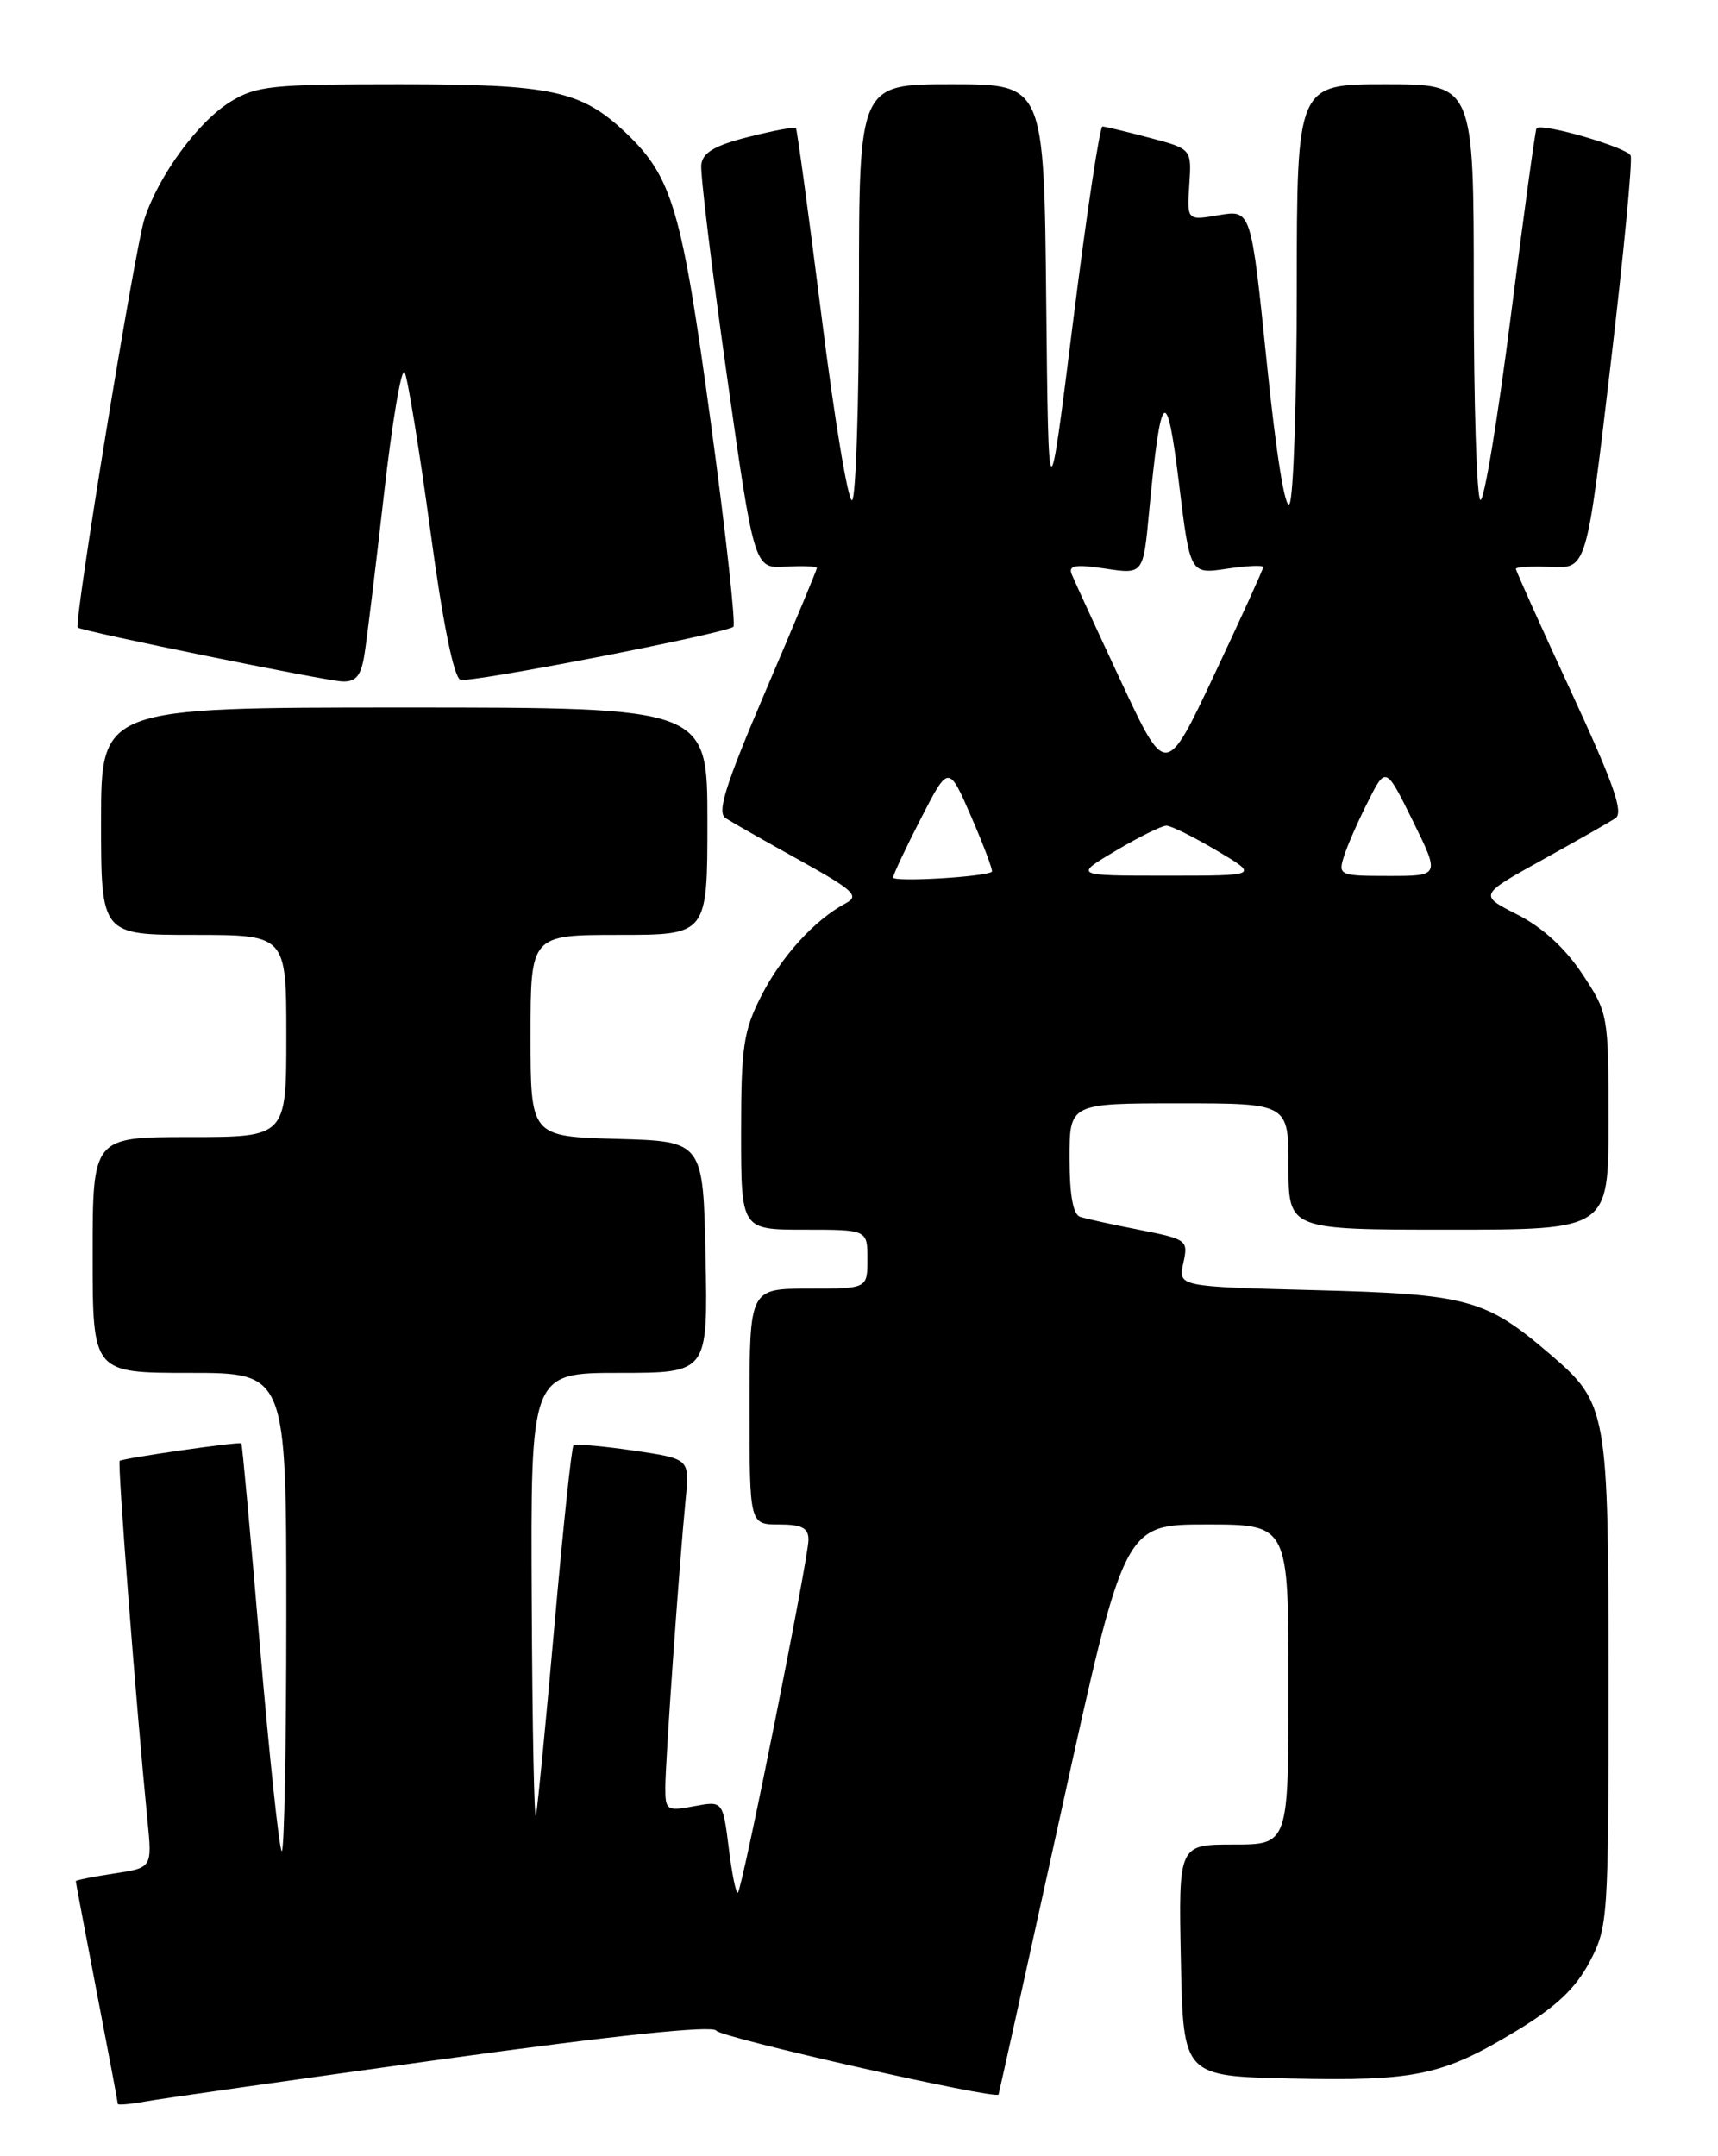 <?xml version="1.0" encoding="UTF-8" standalone="no"?>
<!DOCTYPE svg PUBLIC "-//W3C//DTD SVG 1.1//EN" "http://www.w3.org/Graphics/SVG/1.1/DTD/svg11.dtd" >
<svg xmlns="http://www.w3.org/2000/svg" xmlns:xlink="http://www.w3.org/1999/xlink" version="1.1" viewBox="0 0 204 256">
 <g >
 <path fill="currentColor"
d=" M 52.47 244.50 C 73.25 241.63 84.65 240.44 85.06 241.10 C 85.57 241.92 118.23 249.31 118.57 248.68 C 118.62 248.58 122.00 233.31 126.08 214.75 C 133.50 181.00 133.50 181.00 143.25 181.00 C 153.00 181.00 153.00 181.00 153.00 200.00 C 153.00 219.00 153.00 219.00 146.47 219.00 C 139.94 219.00 139.94 219.00 140.22 232.75 C 140.50 246.50 140.50 246.50 153.28 246.78 C 168.10 247.10 171.26 246.44 180.03 241.14 C 184.76 238.28 187.08 236.09 188.74 232.96 C 190.94 228.81 191.00 227.87 191.00 199.81 C 191.00 167.29 190.88 166.62 184.02 160.75 C 176.41 154.23 174.26 153.65 156.20 153.18 C 139.89 152.76 139.89 152.76 140.51 149.96 C 141.11 147.24 140.97 147.14 135.31 146.02 C 132.11 145.40 128.94 144.70 128.25 144.47 C 127.42 144.20 127.00 141.87 127.00 137.53 C 127.00 131.00 127.00 131.00 140.00 131.00 C 153.00 131.00 153.00 131.00 153.00 138.50 C 153.00 146.00 153.00 146.00 172.00 146.00 C 191.00 146.00 191.00 146.00 191.00 133.17 C 191.00 120.48 190.97 120.29 187.88 115.63 C 185.86 112.58 183.14 110.09 180.18 108.59 C 175.61 106.27 175.61 106.27 183.05 102.14 C 187.15 99.87 191.09 97.63 191.81 97.16 C 192.83 96.50 191.64 93.11 186.56 82.13 C 182.95 74.33 180.00 67.77 180.00 67.54 C 180.00 67.31 181.89 67.21 184.20 67.31 C 188.40 67.50 188.40 67.50 191.22 43.53 C 192.78 30.35 193.86 19.08 193.63 18.48 C 193.26 17.51 183.09 14.56 182.45 15.23 C 182.31 15.38 180.93 25.48 179.38 37.67 C 177.83 49.87 176.21 59.63 175.78 59.36 C 175.35 59.10 175.00 47.88 175.00 34.44 C 175.00 10.00 175.00 10.00 164.50 10.00 C 154.00 10.00 154.00 10.00 153.98 34.25 C 153.98 47.59 153.59 59.10 153.12 59.83 C 152.61 60.64 151.54 53.97 150.42 43.03 C 148.56 24.90 148.56 24.90 144.75 25.54 C 140.94 26.19 140.94 26.19 141.22 21.93 C 141.50 17.68 141.50 17.68 136.50 16.36 C 133.75 15.63 131.24 15.03 130.91 15.02 C 130.59 15.01 129.01 25.46 127.41 38.25 C 124.50 61.50 124.50 61.50 124.23 35.75 C 123.97 10.00 123.97 10.00 112.98 10.00 C 102.00 10.00 102.00 10.00 102.00 34.44 C 102.00 47.88 101.63 59.11 101.18 59.39 C 100.73 59.67 99.10 49.91 97.57 37.70 C 96.03 25.49 94.65 15.37 94.51 15.20 C 94.36 15.04 91.82 15.51 88.87 16.26 C 84.86 17.27 83.44 18.11 83.27 19.56 C 83.15 20.63 84.51 31.85 86.30 44.50 C 89.56 67.50 89.56 67.50 93.28 67.28 C 95.33 67.16 97.00 67.23 97.00 67.44 C 97.00 67.64 94.26 74.21 90.91 82.04 C 86.11 93.28 85.11 96.46 86.16 97.14 C 86.90 97.62 90.84 99.86 94.92 102.12 C 101.40 105.72 102.09 106.36 100.42 107.25 C 96.76 109.19 92.80 113.53 90.41 118.22 C 88.28 122.39 88.00 124.26 88.00 134.47 C 88.00 146.00 88.00 146.00 95.50 146.00 C 103.00 146.00 103.00 146.00 103.00 149.50 C 103.00 153.00 103.00 153.00 96.00 153.00 C 89.00 153.00 89.00 153.00 89.00 167.00 C 89.00 181.00 89.00 181.00 92.50 181.00 C 95.22 181.00 96.00 181.41 96.00 182.82 C 96.00 185.01 88.17 224.16 87.62 224.71 C 87.41 224.92 86.92 222.55 86.54 219.45 C 85.83 213.81 85.83 213.81 82.42 214.45 C 79.18 215.06 79.00 214.94 79.00 212.25 C 79.00 209.21 80.66 185.61 81.43 177.85 C 81.88 173.20 81.88 173.20 75.19 172.22 C 71.51 171.68 68.32 171.41 68.10 171.61 C 67.87 171.81 66.87 181.32 65.86 192.74 C 64.85 204.16 63.86 214.40 63.65 215.50 C 63.44 216.60 63.21 205.24 63.14 190.25 C 63.00 163.00 63.00 163.00 73.53 163.00 C 84.06 163.00 84.06 163.00 83.78 149.25 C 83.50 135.50 83.50 135.50 73.25 135.22 C 63.00 134.93 63.00 134.93 63.00 122.97 C 63.00 111.00 63.00 111.00 73.50 111.00 C 84.00 111.00 84.00 111.00 84.00 97.50 C 84.00 84.00 84.00 84.00 48.00 84.00 C 12.00 84.00 12.00 84.00 12.00 97.50 C 12.00 111.00 12.00 111.00 23.00 111.00 C 34.00 111.00 34.00 111.00 34.00 123.00 C 34.00 135.00 34.00 135.00 22.50 135.00 C 11.00 135.00 11.00 135.00 11.00 149.00 C 11.00 163.00 11.00 163.00 22.50 163.00 C 34.00 163.00 34.00 163.00 34.00 191.67 C 34.00 207.43 33.75 220.09 33.45 219.78 C 33.15 219.48 31.98 208.49 30.86 195.37 C 29.75 182.24 28.76 171.44 28.66 171.37 C 28.38 171.14 14.53 173.14 14.21 173.45 C 13.94 173.73 16.15 202.36 17.51 216.13 C 18.07 221.76 18.07 221.76 13.54 222.44 C 11.04 222.82 9.00 223.23 9.00 223.35 C 9.00 223.48 10.12 229.42 11.49 236.54 C 12.87 243.67 13.99 249.63 13.99 249.80 C 14.00 249.96 15.46 249.83 17.25 249.51 C 19.04 249.18 34.89 246.93 52.47 244.50 Z  M 43.27 77.75 C 43.56 75.96 44.60 67.40 45.59 58.71 C 46.57 50.03 47.68 43.51 48.05 44.21 C 48.42 44.92 49.78 53.31 51.08 62.86 C 52.57 73.93 53.88 80.40 54.67 80.71 C 55.74 81.12 85.47 75.36 87.08 74.43 C 87.39 74.25 86.19 63.32 84.40 50.15 C 80.96 24.87 79.83 21.02 74.34 15.80 C 69.01 10.74 65.56 10.00 47.40 10.00 C 32.24 10.00 30.43 10.19 27.35 12.09 C 23.50 14.47 18.83 20.85 17.15 26.00 C 16.01 29.53 8.73 74.10 9.23 74.51 C 9.77 74.96 38.56 80.82 40.62 80.91 C 42.26 80.98 42.86 80.27 43.27 77.75 Z  M 106.05 104.18 C 106.08 103.80 107.57 100.64 109.37 97.14 C 112.64 90.78 112.64 90.78 115.35 97.02 C 116.84 100.46 117.93 103.37 117.78 103.50 C 117.00 104.12 106.01 104.76 106.05 104.18 Z  M 132.50 101.00 C 135.25 99.37 137.95 98.03 138.50 98.03 C 139.05 98.03 141.75 99.37 144.50 101.00 C 149.50 103.97 149.50 103.97 138.50 103.97 C 127.50 103.97 127.50 103.97 132.50 101.00 Z  M 159.56 101.75 C 159.94 100.51 161.22 97.58 162.41 95.23 C 164.55 90.96 164.55 90.96 167.77 97.48 C 170.98 104.00 170.98 104.00 164.92 104.00 C 159.10 104.00 158.89 103.91 159.56 101.75 Z  M 133.11 80.90 C 130.18 74.63 127.55 68.90 127.25 68.17 C 126.84 67.12 127.69 66.98 131.24 67.51 C 135.75 68.19 135.75 68.19 136.44 60.84 C 137.84 46.08 138.53 45.40 139.99 57.34 C 141.31 68.18 141.31 68.18 145.66 67.53 C 148.05 67.17 150.00 67.08 150.00 67.33 C 150.00 67.57 147.40 73.29 144.22 80.04 C 138.44 92.31 138.44 92.31 133.11 80.90 Z "/>
</g>
</svg>